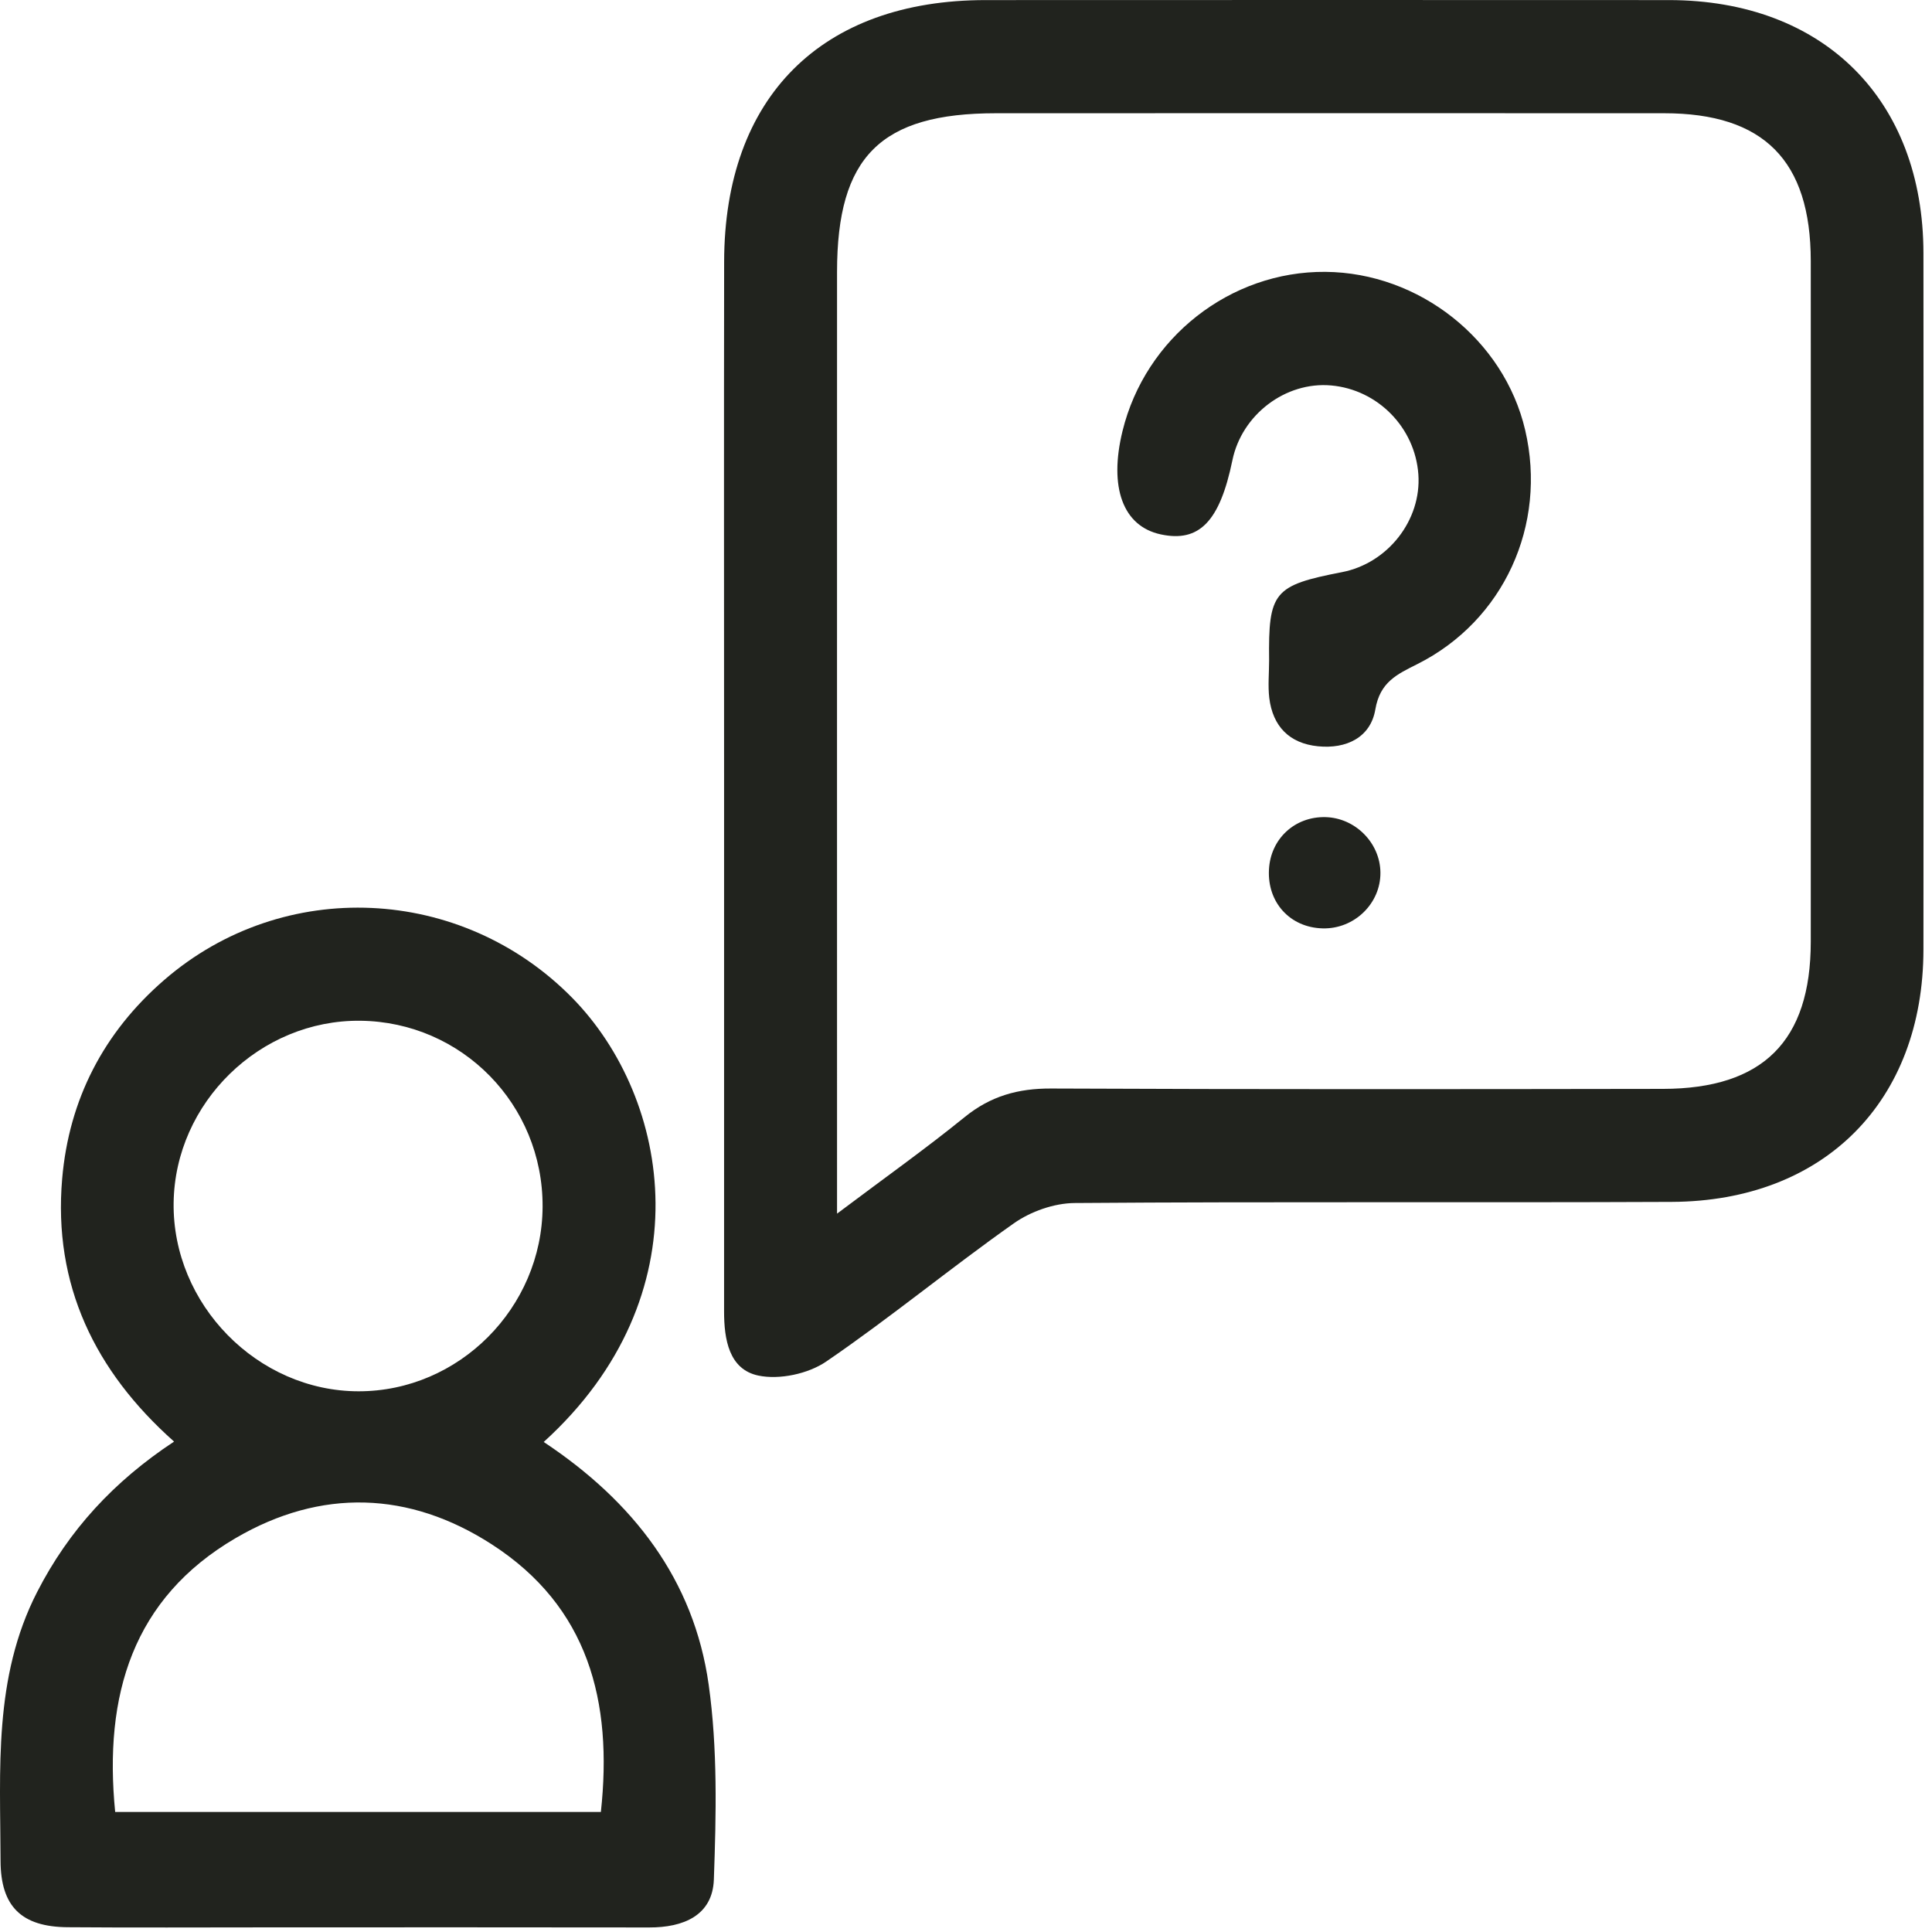 <svg width="91" height="91" viewBox="0 0 91 91" fill="none" xmlns="http://www.w3.org/2000/svg">
<path d="M34.105 36.431C34.105 28.396 34.094 20.361 34.108 12.33C34.119 4.571 38.694 0.004 46.431 0.004C57.159 0.001 67.886 -0.003 78.614 0.004C85.891 0.011 90.59 4.685 90.597 11.932C90.608 22.861 90.608 33.789 90.597 44.718C90.59 51.87 85.923 56.579 78.737 56.611C69.365 56.653 59.993 56.593 50.62 56.664C49.651 56.671 48.544 57.061 47.747 57.625C44.761 59.731 41.934 62.068 38.92 64.128C38.071 64.71 36.712 65 35.718 64.791C34.335 64.5 34.105 63.082 34.105 61.773C34.108 53.324 34.108 44.877 34.105 36.431ZM39.426 57.164C41.701 55.455 43.618 54.093 45.441 52.614C46.658 51.625 47.956 51.264 49.509 51.271C59.115 51.313 68.721 51.303 78.327 51.288C83.04 51.281 85.286 49.033 85.29 44.363C85.297 33.672 85.293 22.982 85.29 12.294C85.286 7.564 83.079 5.334 78.383 5.334C67.893 5.33 57.403 5.33 46.912 5.334C41.478 5.334 39.426 7.376 39.426 12.805C39.422 26.861 39.426 40.917 39.426 54.976C39.426 55.54 39.426 56.114 39.426 57.164Z" fill="#21231E"/>
<path d="M25.61 67.919C29.82 70.713 32.686 74.404 33.38 79.35C33.804 82.365 33.733 85.471 33.624 88.527C33.564 90.229 32.18 90.79 30.581 90.786C24.573 90.775 18.562 90.782 12.555 90.782C9.43 90.782 6.31 90.8 3.186 90.775C1.013 90.758 0.033 89.8 0.026 87.648C0.016 83.354 -0.32 79.021 1.749 74.986C3.242 72.071 5.362 69.773 8.199 67.901C4.46 64.578 2.499 60.508 2.928 55.522C3.249 51.785 4.884 48.625 7.736 46.157C13.354 41.292 21.736 41.7 26.947 46.994C31.628 51.756 33.189 61.036 25.61 67.919ZM5.425 85.347C13.121 85.347 20.692 85.347 28.302 85.347C28.869 80.131 27.712 75.68 23.169 72.745C19.273 70.227 15.116 70.103 11.111 72.44C6.243 75.28 4.881 79.85 5.425 85.347ZM25.557 56.831C25.575 52.026 21.757 48.133 16.977 48.079C12.247 48.026 8.242 51.934 8.178 56.653C8.114 61.437 12.13 65.529 16.889 65.532C21.616 65.536 25.539 61.6 25.557 56.831Z" fill="#21231E"/>
<path d="M59.777 31.109C59.738 27.875 59.993 27.573 63.209 26.949C65.371 26.531 66.959 24.496 66.807 22.343C66.651 20.141 64.897 18.351 62.7 18.155C60.552 17.964 58.489 19.528 58.047 21.684C57.453 24.567 56.483 25.563 54.668 25.169C52.895 24.786 52.223 22.96 52.871 20.308C53.946 15.907 57.948 12.769 62.427 12.805C66.853 12.84 70.844 16.003 71.838 20.258C72.882 24.723 70.83 29.236 66.761 31.279C65.802 31.761 64.999 32.123 64.78 33.417C64.557 34.733 63.418 35.286 62.08 35.151C60.732 35.016 59.95 34.215 59.784 32.871C59.717 32.297 59.777 31.697 59.777 31.109Z" fill="#21231E"/>
<path d="M62.434 38.488C63.835 38.523 65.006 39.7 65.02 41.097C65.034 42.558 63.789 43.764 62.303 43.728C60.771 43.693 59.688 42.512 59.77 40.963C59.841 39.512 60.987 38.452 62.434 38.488Z" fill="#21231E"/>
</svg>
